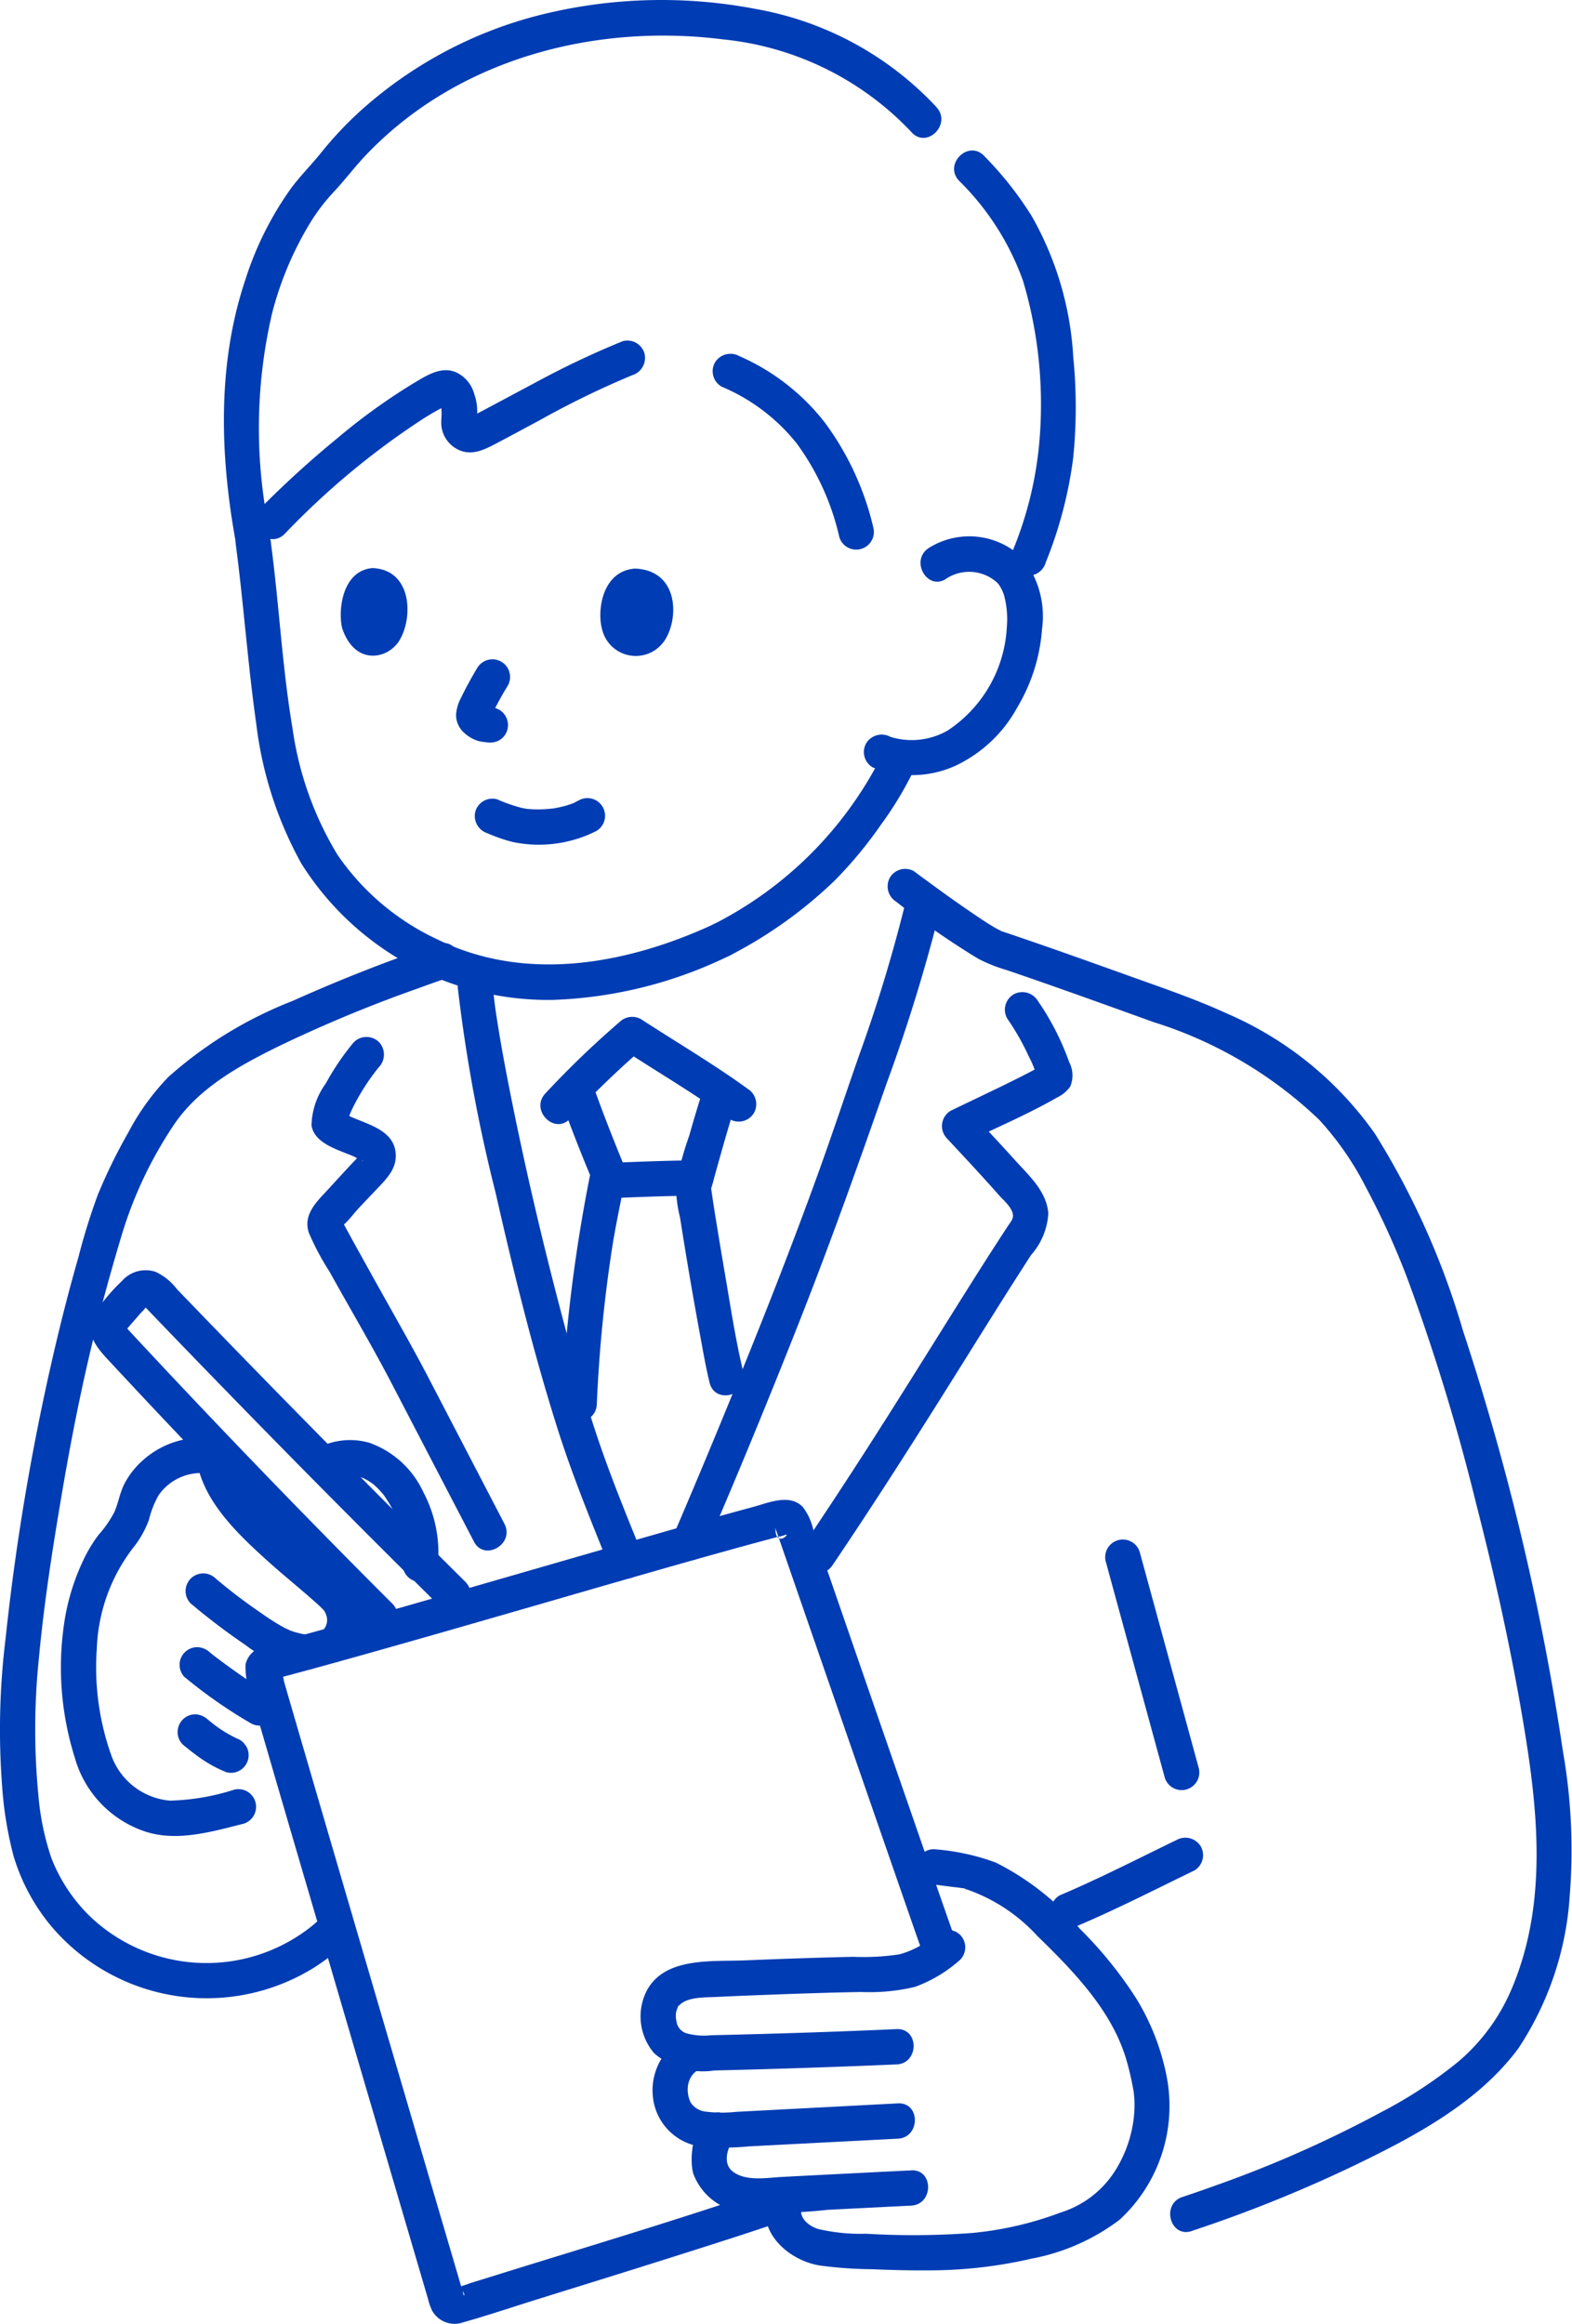 <svg id="_15666_line" data-name="15666_line" xmlns="http://www.w3.org/2000/svg" width="91.749" height="135.592" viewBox="0 0 91.749 135.592">
  <path id="Path_2388" data-name="Path 2388" d="M76.135,147.491c.566,1.584,1.181,3.154,1.829,4.707v-.548a92.269,92.269,0,0,0-1.741,13.745c-.058,1.325,2,1.323,2.06,0a82.8,82.8,0,0,1,.887-9.082c.136-.875.308-1.744.481-2.613.086-.439.184-.878.263-1.318a1.907,1.907,0,0,0-.161-1.208c-.572-1.4-1.124-2.808-1.631-4.231a1.057,1.057,0,0,0-1.267-.719,1.039,1.039,0,0,0-.719,1.267Z" transform="translate(-43.451 -83.455)" fill="#003cb3"/>
  <path id="Path_2389" data-name="Path 2389" d="M93.586,146.826c-.306.949-.589,1.9-.862,2.864a19.128,19.128,0,0,0-.766,2.815,7.59,7.59,0,0,0,.234,1.946q.533,3.408,1.159,6.8c.174.949.337,1.9.567,2.842.316,1.287,2.3.742,1.986-.548-.46-1.874-.747-3.8-1.073-5.7q-.287-1.674-.558-3.347c-.065-.4-.129-.809-.189-1.214-.023-.153-.043-.306-.067-.458-.033-.215.018.224.009.065a.552.552,0,0,1-.016-.139c0-.012.013-.153,0-.051-.022.145.058-.146.055-.136.049-.147.086-.3.125-.452q.22-.794.444-1.588c.3-1.054.607-2.105.944-3.148.408-1.265-1.58-1.806-1.986-.548Z" transform="translate(-52.502 -83.409)" fill="#003cb3"/>
  <path id="Path_2390" data-name="Path 2390" d="M82,159.989c1.311-.051,2.623-.106,3.936-.129a1.03,1.03,0,0,0,0-2.06c-1.312.023-2.625.078-3.936.129a1.03,1.03,0,1,0,0,2.06Z" transform="translate(-46.228 -90.082)" fill="#003cb3"/>
  <path id="Path_2391" data-name="Path 2391" d="M75.251,144.2a54.168,54.168,0,0,1,4.344-4.183l-1.248.161c2.076,1.351,4.214,2.606,6.222,4.061a1.038,1.038,0,0,0,1.409-.369,1.054,1.054,0,0,0-.369-1.409c-2.007-1.455-4.145-2.71-6.222-4.061a1.051,1.051,0,0,0-1.248.161,54.031,54.031,0,0,0-4.344,4.181c-.9.974.558,2.434,1.456,1.456Z" transform="translate(-41.973 -78.931)" fill="#003cb3"/>
  <path id="Path_2392" data-name="Path 2392" d="M138.478,197.621a80.056,80.056,0,0,0,9.6-3.875c3.454-1.669,7.144-3.636,9.469-6.78a18.222,18.222,0,0,0,3-8.919,33.27,33.27,0,0,0-.392-8.38A147.684,147.684,0,0,0,154.32,145.1a45.884,45.884,0,0,0-5.144-11.509,20.471,20.471,0,0,0-8.645-7.014c-1.874-.858-3.829-1.518-5.766-2.214-1.986-.714-3.974-1.423-5.971-2.108-.434-.148-.867-.3-1.3-.442s.039.057-.084-.02c-.089-.056-.191-.1-.284-.149-.472-.263-.919-.566-1.365-.868-.992-.671-1.964-1.373-2.928-2.084q-.278-.2-.555-.412a1.037,1.037,0,0,0-1.409.369,1.055,1.055,0,0,0,.369,1.409,47.637,47.637,0,0,0,4.784,3.326,9.2,9.2,0,0,0,1.648.658q1.416.481,2.826.979c1.923.676,3.841,1.368,5.758,2.06a24.568,24.568,0,0,1,9.669,5.7,17.532,17.532,0,0,1,2.713,3.912,45.452,45.452,0,0,1,2.5,5.523,121.379,121.379,0,0,1,3.939,12.929c1.011,3.922,1.9,7.88,2.6,11.871.957,5.493,1.726,11.29-.561,16.577a11.352,11.352,0,0,1-3.079,4.153,26.3,26.3,0,0,1-4.506,2.948,68.356,68.356,0,0,1-9.662,4.274q-.96.347-1.928.669c-1.252.416-.716,2.406.548,1.986Z" transform="translate(-68.93 -67.442)" fill="#003cb3"/>
  <path id="Path_2393" data-name="Path 2393" d="M144.48,255.02c2.325-.987,4.561-2.136,6.832-3.236a1.039,1.039,0,0,0,.369-1.409,1.052,1.052,0,0,0-1.409-.369c-2.271,1.1-4.506,2.25-6.832,3.236a1.037,1.037,0,0,0-.369,1.409A1.058,1.058,0,0,0,144.48,255.02Z" transform="translate(-81.602 -142.643)" fill="#003cb3"/>
  <path id="Path_2394" data-name="Path 2394" d="M18.39,185.443A9.845,9.845,0,0,1,5.249,185a9.637,9.637,0,0,1-2.236-3.389,15.441,15.441,0,0,1-.758-3.668,40.154,40.154,0,0,1,.036-8.035c.3-3.222.805-6.426,1.347-9.615.461-2.717.987-5.423,1.617-8.106.562-2.389,1.211-4.757,1.921-7.106a23.937,23.937,0,0,1,2.94-6.177c1.462-2.222,3.91-3.551,6.235-4.69a80.489,80.489,0,0,1,8-3.321c.589-.215,1.179-.429,1.773-.626,1.251-.417.715-2.407-.548-1.986-2.875.959-5.715,2.081-8.481,3.321a23.965,23.965,0,0,0-7.244,4.43,14.056,14.056,0,0,0-2.34,3.234,31.905,31.905,0,0,0-1.786,3.648A36.91,36.91,0,0,0,4.6,146.53q-.533,1.861-1,3.742A137.911,137.911,0,0,0,.34,168.82a43.539,43.539,0,0,0-.2,8.606,21.632,21.632,0,0,0,.675,4.1,11.621,11.621,0,0,0,2.2,4.077,11.889,11.889,0,0,0,15.178,2.5,12.049,12.049,0,0,0,1.647-1.21c1.005-.868-.457-2.317-1.456-1.456Z" transform="translate(-0.016 -73.199)" fill="#003cb3"/>
  <path id="Path_2395" data-name="Path 2395" d="M150.338,210.576l3.454,12.644a1.031,1.031,0,0,0,1.986-.548l-3.455-12.642a1.031,1.031,0,0,0-1.986.548Z" transform="translate(-85.807 -119.483)" fill="#003cb3"/>
  <path id="Path_2396" data-name="Path 2396" d="M81.759,80.8c-.281-1.03,0-3.366,1.936-3.5,2.55.1,2.595,2.935,1.693,4.24A2.021,2.021,0,0,1,81.759,80.8Z" transform="translate(-46.628 -44.123)" fill="#003cb3"/>
  <path id="Path_2397" data-name="Path 2397" d="M46.442,80.751c-.257-1.032,0-3.376,1.773-3.514,2.336.1,2.376,2.944,1.55,4.253C49.089,82.562,47.182,82.95,46.442,80.751Z" transform="translate(-26.471 -44.091)" fill="#003cb3"/>
  <path id="Path_2398" data-name="Path 2398" d="M63.259,90.19c-.329.558-.644,1.123-.923,1.706a2.432,2.432,0,0,0-.289.953,1.373,1.373,0,0,0,.466,1.086,2.1,2.1,0,0,0,.868.493,4.946,4.946,0,0,0,.641.086l-.274-.036.025,0a1.132,1.132,0,0,0,.793-.1,1.03,1.03,0,0,0,.369-1.409.99.99,0,0,0-.615-.472c-.182-.026-.363-.043-.544-.065l.274.037A1.1,1.1,0,0,1,63.8,92.4l.246.1a1.169,1.169,0,0,1-.21-.125l.209.161a1.277,1.277,0,0,1-.175-.162l.161.208a.3.3,0,0,1-.036-.061l.1.246a.468.468,0,0,1-.027-.1l.037.274a.686.686,0,0,1,0-.111l-.037.274a1.156,1.156,0,0,1,.079-.27l-.1.246a17.454,17.454,0,0,1,.992-1.85,1.03,1.03,0,1,0-1.777-1.04Z" transform="translate(-35.427 -51.181)" fill="#003cb3"/>
  <path id="Path_2399" data-name="Path 2399" d="M122.316,75.4a2.431,2.431,0,0,1,2.969.231,1.519,1.519,0,0,1,.1.114c-.012-.014-.082-.114-.017-.021.049.07.094.142.136.215a2.036,2.036,0,0,1,.2.486,5.351,5.351,0,0,1,.149,1.762,7.715,7.715,0,0,1-3.433,6.06,4.205,4.205,0,0,1-3.365.383,1.06,1.06,0,0,0-1.409.369,1.038,1.038,0,0,0,.369,1.409,6.1,6.1,0,0,0,4.9-.121,7.988,7.988,0,0,0,3.55-3.382,10.351,10.351,0,0,0,1.44-4.558,5.467,5.467,0,0,0-1.124-4.136,4.443,4.443,0,0,0-5.5-.591c-1.094.736-.065,2.521,1.04,1.779Z" transform="translate(-67.088 -41.635)" fill="#003cb3"/>
  <path id="Path_2400" data-name="Path 2400" d="M70.629,108.663c-.081.046-.163.086-.245.129-.209.109.144-.051.012,0l-.14.054a5.66,5.66,0,0,1-.644.19q-.16.037-.322.067l-.164.028c-.266.045.139-.011-.017,0-.238.021-.475.043-.714.048a6.5,6.5,0,0,1-.659-.021l-.1-.007c.144.011-.028,0-.057-.009-.1-.017-.2-.036-.3-.059a9.823,9.823,0,0,1-1.4-.492,1.033,1.033,0,0,0-1.267.719,1.061,1.061,0,0,0,.72,1.267,9.209,9.209,0,0,0,1.478.509,7.447,7.447,0,0,0,4.864-.644,1.03,1.03,0,1,0-1.04-1.779Z" transform="translate(-36.87 -61.952)" fill="#003cb3"/>
  <path id="Path_2401" data-name="Path 2401" d="M97.334,113.826a25.762,25.762,0,0,0,6.1-4.38,24.408,24.408,0,0,0,2.661-3.218,20.582,20.582,0,0,0,1.781-2.9,1.057,1.057,0,0,0-.369-1.409,1.039,1.039,0,0,0-1.409.369,22.2,22.2,0,0,1-9.81,9.764c-1.175.616-.134,2.394,1.04,1.778Z" transform="translate(-54.683 -58.101)" fill="#003cb3"/>
  <path id="Path_2402" data-name="Path 2402" d="M32.051,72.485c.468,3.5.707,7.038,1.205,10.536a22.257,22.257,0,0,0,2.635,8.162,17.015,17.015,0,0,0,14.683,7.951,25.383,25.383,0,0,0,10.376-2.618,1.039,1.039,0,0,0,.369-1.409,1.054,1.054,0,0,0-1.409-.369c-4.984,2.3-10.871,3.4-16.007.9A14.462,14.462,0,0,1,38,90.672a19.377,19.377,0,0,1-2.622-7.348c-.608-3.581-.784-7.239-1.264-10.839a1.064,1.064,0,0,0-1.03-1.03c-.5,0-1.1.475-1.03,1.03Z" transform="translate(-18.3 -40.79)" fill="#003cb3"/>
  <path id="Path_2403" data-name="Path 2403" d="M72.064,6.256A18.9,18.9,0,0,0,61.522.523,29.2,29.2,0,0,0,49.038.841,24.709,24.709,0,0,0,38.4,6.5a21.342,21.342,0,0,0-2.221,2.36c-.581.73-1.242,1.38-1.8,2.133a19.072,19.072,0,0,0-2.658,5.321c-1.655,4.929-1.485,10.246-.564,15.306a1.039,1.039,0,0,0,1.267.719,1.052,1.052,0,0,0,.719-1.269,29.56,29.56,0,0,1,.125-12.745,19.488,19.488,0,0,1,2.179-5.235,11.243,11.243,0,0,1,1.4-1.861c.654-.693,1.223-1.459,1.881-2.152C44.046,3.461,52.042,1.333,59.646,2.3a17.5,17.5,0,0,1,10.96,5.417c.894.982,2.348-.478,1.456-1.456Z" transform="translate(-17.399 0.003)" fill="#003cb3"/>
  <path id="Path_2404" data-name="Path 2404" d="M135.118,44.517a24.558,24.558,0,0,0,1.609-6.11,29.351,29.351,0,0,0,.006-5.879,18.745,18.745,0,0,0-2.413-8.217,20.174,20.174,0,0,0-2.794-3.538c-.923-.955-2.378.5-1.456,1.457a15.484,15.484,0,0,1,3.736,5.854,25.275,25.275,0,0,1,.951,9.343,21.581,21.581,0,0,1-1.623,6.543,1.037,1.037,0,0,0,.719,1.267,1.054,1.054,0,0,0,1.267-.719Z" transform="translate(-74.092 -11.68)" fill="#003cb3"/>
  <path id="Path_2405" data-name="Path 2405" d="M120.842,136.451a14.362,14.362,0,0,1,1.256,2.209,5.6,5.6,0,0,1,.545,1.493V139.6q.424-.59.222-.4.251-.187.119-.094a1.562,1.562,0,0,0-.188.117c-.16.1-.326.184-.491.272-.521.277-1.052.537-1.582.8-1.06.518-2.127,1.02-3.189,1.534a1.04,1.04,0,0,0-.209,1.617c.7.756,1.41,1.508,2.1,2.271q.459.5.91,1.015c.282.32.745.687.83,1.127.054.282-.155.489-.3.715q-.307.466-.609.934-.655,1.012-1.3,2.033c-2.017,3.194-4,6.411-6.038,9.593q-1.992,3.111-4.057,6.174c-.745,1.1,1.039,2.133,1.778,1.04,2.51-3.709,4.911-7.49,7.287-11.286.991-1.583,1.978-3.169,2.978-4.747q.657-1.036,1.323-2.066a4.009,4.009,0,0,0,1.008-2.425c-.089-1.3-1.145-2.227-1.962-3.135s-1.659-1.8-2.493-2.7l-.208,1.617c1.725-.835,3.509-1.594,5.173-2.55a1.988,1.988,0,0,0,.769-.639,1.67,1.67,0,0,0-.064-1.437,15.228,15.228,0,0,0-1.831-3.574,1.058,1.058,0,0,0-1.409-.369A1.039,1.039,0,0,0,120.842,136.451Z" transform="translate(-62.052 -77.015)" fill="#003cb3"/>
  <path id="Path_2406" data-name="Path 2406" d="M62.287,133.03a91.96,91.96,0,0,0,2.2,11.91c1.052,4.635,2.189,9.269,3.625,13.8.858,2.707,1.938,5.341,3,7.973a1.062,1.062,0,0,0,1.267.719,1.037,1.037,0,0,0,.72-1.267c-.964-2.386-1.952-4.775-2.758-7.22-.674-2.042-1.255-4.114-1.81-6.19-1.253-4.692-2.367-9.429-3.3-14.2-.211-1.079-.41-2.16-.586-3.246q-.057-.354-.111-.709c-.016-.1-.031-.209-.046-.312-.009-.064-.056-.4-.022-.151q-.074-.554-.129-1.11a1.057,1.057,0,0,0-1.03-1.03,1.038,1.038,0,0,0-1.03,1.03Z" transform="translate(-35.564 -75.353)" fill="#003cb3"/>
  <path id="Path_2407" data-name="Path 2407" d="M93.285,160q2.866-6.652,5.526-13.394c1.82-4.608,3.476-9.262,5.107-13.939a99.074,99.074,0,0,0,3.019-9.724c.306-1.287-1.68-1.839-1.986-.548a88.27,88.27,0,0,1-2.648,8.663c-.805,2.31-1.575,4.631-2.407,6.931-1.728,4.776-3.609,9.5-5.54,14.194q-1.4,3.4-2.848,6.777a1.064,1.064,0,0,0,.369,1.409,1.038,1.038,0,0,0,1.409-.37Z" transform="translate(-52.172 -69.452)" fill="#003cb3"/>
  <path id="Path_2408" data-name="Path 2408" d="M97.448,50.015a11.092,11.092,0,0,1,4.407,3.33,14.8,14.8,0,0,1,2.483,5.47,1.031,1.031,0,0,0,1.986-.548,16.661,16.661,0,0,0-2.851-6.171,12.839,12.839,0,0,0-4.985-3.862,1.062,1.062,0,0,0-1.409.369,1.038,1.038,0,0,0,.369,1.409Z" transform="translate(-55.347 -27.46)" fill="#003cb3"/>
  <path id="Path_2409" data-name="Path 2409" d="M34.236,190.931Q26.175,182.95,18.3,174.787q-.472-.487-.939-.975a3.328,3.328,0,0,0-1.234-1,1.839,1.839,0,0,0-1.97.531,11,11,0,0,0-1.622,1.936c-.556,1.017.063,1.854.739,2.583q.948,1.021,1.9,2.038,2.035,2.169,4.094,4.316,4.571,4.77,9.244,9.441a1.03,1.03,0,0,0,1.456-1.456q-7.63-7.621-14.981-15.517c-.151-.162-.3-.326-.451-.486-.024-.025-.118-.161-.156-.161-.1,0,.047.031,0,.1-.172.231-.1.2.049.024l.843-.968a2.737,2.737,0,0,0,.326-.374c.008-.014.081-.077.077-.088.02.052-.278,0-.269,0-.048.031.076.1.162.188l.2.212.405.421,1,1.039q3.5,3.629,7.038,7.224,4.255,4.317,8.567,8.576a1.03,1.03,0,0,0,1.456-1.456Z" transform="translate(-7.04 -98.598)" fill="#003cb3"/>
  <path id="Path_2410" data-name="Path 2410" d="M36.4,57.586a45.475,45.475,0,0,1,8.086-6.722c.32-.2.644-.393.975-.573.067-.036.451-.183.464-.242-.008.034-.343-.029-.368-.023-.111.026-.114-.288-.03.145s-.043.836.04,1.252a1.759,1.759,0,0,0,.839,1.184c.888.515,1.717.031,2.517-.391.763-.4,1.522-.815,2.283-1.22a52.544,52.544,0,0,1,5.476-2.669A1.061,1.061,0,0,0,57.4,47.06a1.038,1.038,0,0,0-1.267-.72,51.3,51.3,0,0,0-5.156,2.446c-.8.424-1.605.856-2.408,1.285q-.518.277-1.038.55c-.063.033-.318.136-.318.172,0-.071.325.1.287.086.138.054.015.289.107-.012a3.018,3.018,0,0,0-.141-1.434,1.957,1.957,0,0,0-.98-1.236c-.9-.455-1.782.138-2.548.588a35.673,35.673,0,0,0-4.488,3.238,57.843,57.843,0,0,0-4.508,4.107c-.931.944.524,2.4,1.456,1.456Z" transform="translate(-19.784 -26.433)" fill="#003cb3"/>
  <path id="Path_2411" data-name="Path 2411" d="M44.54,141.287a14.794,14.794,0,0,0-1.644,2.42,4.31,4.31,0,0,0-.833,2.459c.188,1.073,1.6,1.416,2.468,1.8.109.048.363.224.481.215.01,0,.061.036.067.03-.1.084-.157-.412-.109-.378-.043-.031-1.725,1.822-1.907,2.02-.672.73-1.523,1.49-1.152,2.575a15.052,15.052,0,0,0,1.2,2.253c1.213,2.194,2.5,4.353,3.654,6.577l2.665,5.122,2.114,4.062c.612,1.176,2.39.136,1.779-1.04l-4.377-8.415c-.884-1.7-1.829-3.358-2.764-5.028q-.691-1.235-1.376-2.473-.287-.518-.571-1.037l-.264-.484c-.06-.109-.043-.209-.108-.139a.4.4,0,0,1-.02.162q-.073.232.1-.04c.327-.288.6-.674.9-.993.331-.354.666-.7,1-1.055.618-.647,1.269-1.277,1.116-2.254-.194-1.231-1.631-1.562-2.609-2a1.54,1.54,0,0,0-.346-.153c-.192-.025-.219-.238-.027.191.159.354.06.324.154.182a4.729,4.729,0,0,0,.247-.547A12.636,12.636,0,0,1,46,142.747a1.06,1.06,0,0,0,0-1.456,1.039,1.039,0,0,0-1.457,0Z" transform="translate(-23.881 -80.486)" fill="#003cb3"/>
  <path id="Path_2412" data-name="Path 2412" d="M43.854,198.062a3.868,3.868,0,0,1,.429-.133c.07-.017.14-.029.211-.043.174-.036-.2.009.036,0a3.784,3.784,0,0,1,.4,0c.033,0,.065.006.1.008.141.009-.026.043-.081-.011.03.03.176.035.22.046.125.031.243.079.366.117.1.032-.1-.037-.1-.043.005.012.074.034.086.041.067.035.134.068.2.105.113.065.22.139.327.212.155.106-.142-.124,0,0,.058.052.118.1.175.154q.149.138.285.29c.046.051.09.1.135.156.153.177-.068-.1.032.037a6.848,6.848,0,0,1,.489.782c.068.129.129.257.19.39.086.178-.061-.163.009.021.031.079.062.158.091.237a7.248,7.248,0,0,1,.253.868c.018.081.035.163.051.245.006.035.013.07.019.105s.073.219.014.073c-.043-.11-.006-.051,0,0s.01.092.015.139c.008.08.014.161.018.241a5.511,5.511,0,0,1-.029.963,1.03,1.03,0,0,0,1.03,1.03,1.061,1.061,0,0,0,1.03-1.03,7.575,7.575,0,0,0-.846-4.2,5.493,5.493,0,0,0-3.14-2.885,4.077,4.077,0,0,0-2.565.094,1.03,1.03,0,1,0,.548,1.986Z" transform="translate(-24.296 -111.786)" fill="#003cb3"/>
  <path id="Path_2413" data-name="Path 2413" d="M16.4,195.487a5.155,5.155,0,0,0-3.313,1.3,4.816,4.816,0,0,0-1.067,1.334c-.287.539-.371,1.121-.6,1.674a6.576,6.576,0,0,1-.944,1.368,8.287,8.287,0,0,0-.908,1.523,12.94,12.94,0,0,0-1.1,3.676,17.5,17.5,0,0,0,.622,7.774,6.344,6.344,0,0,0,4.205,4.359c1.856.565,3.846-.033,5.665-.49a1.031,1.031,0,0,0-.548-1.986,13.3,13.3,0,0,1-3.766.644,4,4,0,0,1-3.433-2.68,15.325,15.325,0,0,1-.833-6.188A10.241,10.241,0,0,1,12.5,201.91a5.69,5.69,0,0,0,.92-1.628,5.707,5.707,0,0,1,.571-1.447,3.024,3.024,0,0,1,2.4-1.287,1.031,1.031,0,0,0,0-2.06Z" transform="translate(-4.73 -111.596)" fill="#003cb3"/>
  <path id="Path_2414" data-name="Path 2414" d="M25.562,215.693a38.688,38.688,0,0,0,3.186,2.416,7.071,7.071,0,0,0,3.585,1.447,1.037,1.037,0,0,0,1.03-1.03,1.053,1.053,0,0,0-1.03-1.03c-.069,0-.138-.007-.206-.015q.152.022-.036-.009c-.137-.031-.273-.061-.408-.1s-.268-.086-.4-.139c.146.059-.195-.094-.227-.111a12.528,12.528,0,0,1-1.362-.856,31.831,31.831,0,0,1-2.676-2.03,1.03,1.03,0,1,0-1.457,1.457Z" transform="translate(-14.427 -122.127)" fill="#003cb3"/>
  <path id="Path_2415" data-name="Path 2415" d="M26.735,196.79c.343,2.408,2.471,4.389,4.182,5.93.891.8,1.828,1.551,2.722,2.349a6.624,6.624,0,0,1,.529.506c-.115-.129-.015-.043.026.05a1.205,1.205,0,0,1,.129.319.853.853,0,0,1-.4.916,1.035,1.035,0,0,0,0,1.456,1.056,1.056,0,0,0,1.456,0,2.888,2.888,0,0,0,.673-3.593,9.989,9.989,0,0,0-2.622-2.54,30.94,30.94,0,0,1-2.976-2.823,6.175,6.175,0,0,1-1.726-3.118,1.037,1.037,0,0,0-1.267-.719,1.057,1.057,0,0,0-.719,1.267Z" transform="translate(-15.251 -111.596)" fill="#003cb3"/>
  <path id="Path_2416" data-name="Path 2416" d="M24.75,225.723a28.294,28.294,0,0,0,3.832,2.674,1.03,1.03,0,1,0,1.04-1.778,21.181,21.181,0,0,1-1.841-1.178q-.454-.318-.9-.652l-.23-.172-.112-.086c-.11-.086.053.043.077.06-.139-.1-.275-.215-.411-.324a1.116,1.116,0,0,0-.73-.3,1.03,1.03,0,0,0-.73,1.759Z" transform="translate(-13.961 -127.855)" fill="#003cb3"/>
  <path id="Path_2417" data-name="Path 2417" d="M24.468,234.858c.4.327.811.651,1.244.939a7.515,7.515,0,0,0,1.3.676,1.03,1.03,0,0,0,1.163-1.513l-.161-.209a1.03,1.03,0,0,0-.454-.265l-.033-.013.246.1a7.631,7.631,0,0,1-1.647-1.014l.209.161c-.136-.106-.272-.215-.406-.323a1.136,1.136,0,0,0-.728-.3,1.03,1.03,0,0,0-1.03,1.03,1,1,0,0,0,.3.73Z" transform="translate(-13.804 -133.066)" fill="#003cb3"/>
  <path id="Path_2418" data-name="Path 2418" d="M104.255,271.724c-.715,2.01,1.175,3.691,2.989,4a23.825,23.825,0,0,0,3.039.222c1.065.043,2.131.076,3.2.067a26.623,26.623,0,0,0,6.176-.687,12.216,12.216,0,0,0,5.122-2.268,9.023,9.023,0,0,0,2.751-8.321,13.78,13.78,0,0,0-1.771-4.572,23.651,23.651,0,0,0-3.3-4.08,15.592,15.592,0,0,0-4.906-3.865,13.17,13.17,0,0,0-3.625-.781,1.036,1.036,0,0,0-1.03,1.03,1.056,1.056,0,0,0,1.03,1.03l1.016.129c.2.025.4.043.595.075.06.009.122.009.181.023.024.005.045.027-.021.007-.107-.032.313.106.313.106a10.086,10.086,0,0,1,3.969,2.666c2.077,2.023,4.32,4.318,5.174,7.167a16.782,16.782,0,0,1,.406,1.709q.033.175.063.351c-.043-.291.009.172.013.25.012.2.014.4.008.6a7.32,7.32,0,0,1-1.2,3.727,5.787,5.787,0,0,1-3.074,2.317,19.934,19.934,0,0,1-5.212,1.207,46.325,46.325,0,0,1-6.18.043,10.671,10.671,0,0,1-2.81-.281c-.574-.186-1.159-.68-.933-1.321a1.04,1.04,0,0,0-.719-1.267,1.051,1.051,0,0,0-1.267.719Z" transform="translate(-59.434 -143.538)" fill="#003cb3"/>
  <path id="Path_2419" data-name="Path 2419" d="M74.827,229.7c-1.216-3.443-2.4-6.9-3.6-10.346q-2.169-6.265-4.334-12.535l-.386-1.12a3.454,3.454,0,0,0-.627-1.358c-.782-.782-2-.229-2.918.017-1.908.515-3.81,1.054-5.711,1.6-4.834,1.379-9.659,2.789-14.493,4.169-2.17.618-4.341,1.232-6.518,1.824-1.014.275-2.608.383-2.879,1.605a5.607,5.607,0,0,0,.508,2.382q1.6,5.517,3.221,11.029,1.874,6.4,3.752,12.795l2.794,9.51q.191.649.382,1.3a3.347,3.347,0,0,0,.25.7,1.506,1.506,0,0,0,1.808.654c1.447-.407,2.875-.892,4.313-1.339,3.984-1.24,7.971-2.477,11.941-3.763.6-.2,1.2-.392,1.8-.6,1.247-.426.712-2.416-.548-1.986-5.07,1.731-10.213,3.261-15.329,4.852l-1.738.54a8.462,8.462,0,0,1-1.266.369H45.8c.448.081.332.579.274.257-.011-.06-.036-.122-.053-.181l-.133-.453-.34-1.159-.928-3.157q-1.314-4.471-2.626-8.942-2.832-9.645-5.647-19.292-.264-.907-.528-1.814-.1-.356-.206-.711a3.27,3.27,0,0,0-.23-.792l-.338.64.1-.026a1.412,1.412,0,0,0,.3-.08l.468-.124,1.155-.312q1.21-.33,2.416-.668c3.81-1.064,7.61-2.165,11.41-3.261,3.562-1.03,7.118-2.062,10.689-3.054q1.007-.28,2.017-.552l.869-.23a1.983,1.983,0,0,0,.358-.093c.442-.219-.53.841-.541-.42a1.045,1.045,0,0,0,.079.227l1.357,3.924q3.323,9.61,6.659,19.215.228.653.458,1.3a1.056,1.056,0,0,0,1.267.719,1.039,1.039,0,0,0,.72-1.267Z" transform="translate(-19.034 -116.42)" fill="#003cb3"/>
  <path id="Path_2420" data-name="Path 2420" d="M104.331,262.681a5.089,5.089,0,0,1-2.081,1.144,13.921,13.921,0,0,1-2.686.145c-2.125.046-4.248.122-6.372.209-1.888.077-4.626-.206-5.683,1.749a3.3,3.3,0,0,0,.433,3.679,4.37,4.37,0,0,0,3.5.995q5.321-.125,10.639-.353c1.32-.059,1.327-2.119,0-2.06q-4.371.194-8.745.306-1.052.028-2.105.052a3.76,3.76,0,0,1-1.438-.121.85.85,0,0,1-.558-.682,1.462,1.462,0,0,1-.024-.538,1.688,1.688,0,0,1,.078-.238c.089-.257-.013-.043.107-.168.476-.493,1.429-.454,2.146-.488q1.4-.066,2.793-.117c1.9-.073,3.791-.139,5.687-.172a11.426,11.426,0,0,0,3.137-.3,8.112,8.112,0,0,0,2.63-1.58,1.036,1.036,0,0,0,0-1.456,1.056,1.056,0,0,0-1.456,0Z" transform="translate(-49.752 -149.79)" fill="#003cb3"/>
  <path id="Path_2421" data-name="Path 2421" d="M90.229,277.365a3.54,3.54,0,0,0-1.373,3.657,3.26,3.26,0,0,0,3.082,2.52A15.617,15.617,0,0,0,94.4,283.5l2.86-.149,5.825-.3c1.319-.069,1.327-2.129,0-2.06l-9.426.493a7.7,7.7,0,0,1-1.767-.009,1.205,1.205,0,0,1-.9-.533,1.725,1.725,0,0,1-.167-.907,1.3,1.3,0,0,1,.442-.885,1.063,1.063,0,0,0,.369-1.409,1.038,1.038,0,0,0-1.409-.37Z" transform="translate(-50.681 -158.259)" fill="#003cb3"/>
  <path id="Path_2422" data-name="Path 2422" d="M106.892,290.607q-3.753.186-7.506.381c-.893.046-2.14.282-2.905-.316-.6-.472-.313-1.361.05-1.9l-.889.51h.005a1.031,1.031,0,0,0,0-2.06c-1.411,0-1.753,2.55-1.471,3.562a3.485,3.485,0,0,0,3.206,2.286,31.409,31.409,0,0,0,4.648-.161q2.431-.124,4.863-.245c1.319-.066,1.327-2.126,0-2.06Z" transform="translate(-53.717 -163.966)" fill="#003cb3"/>
</svg>

